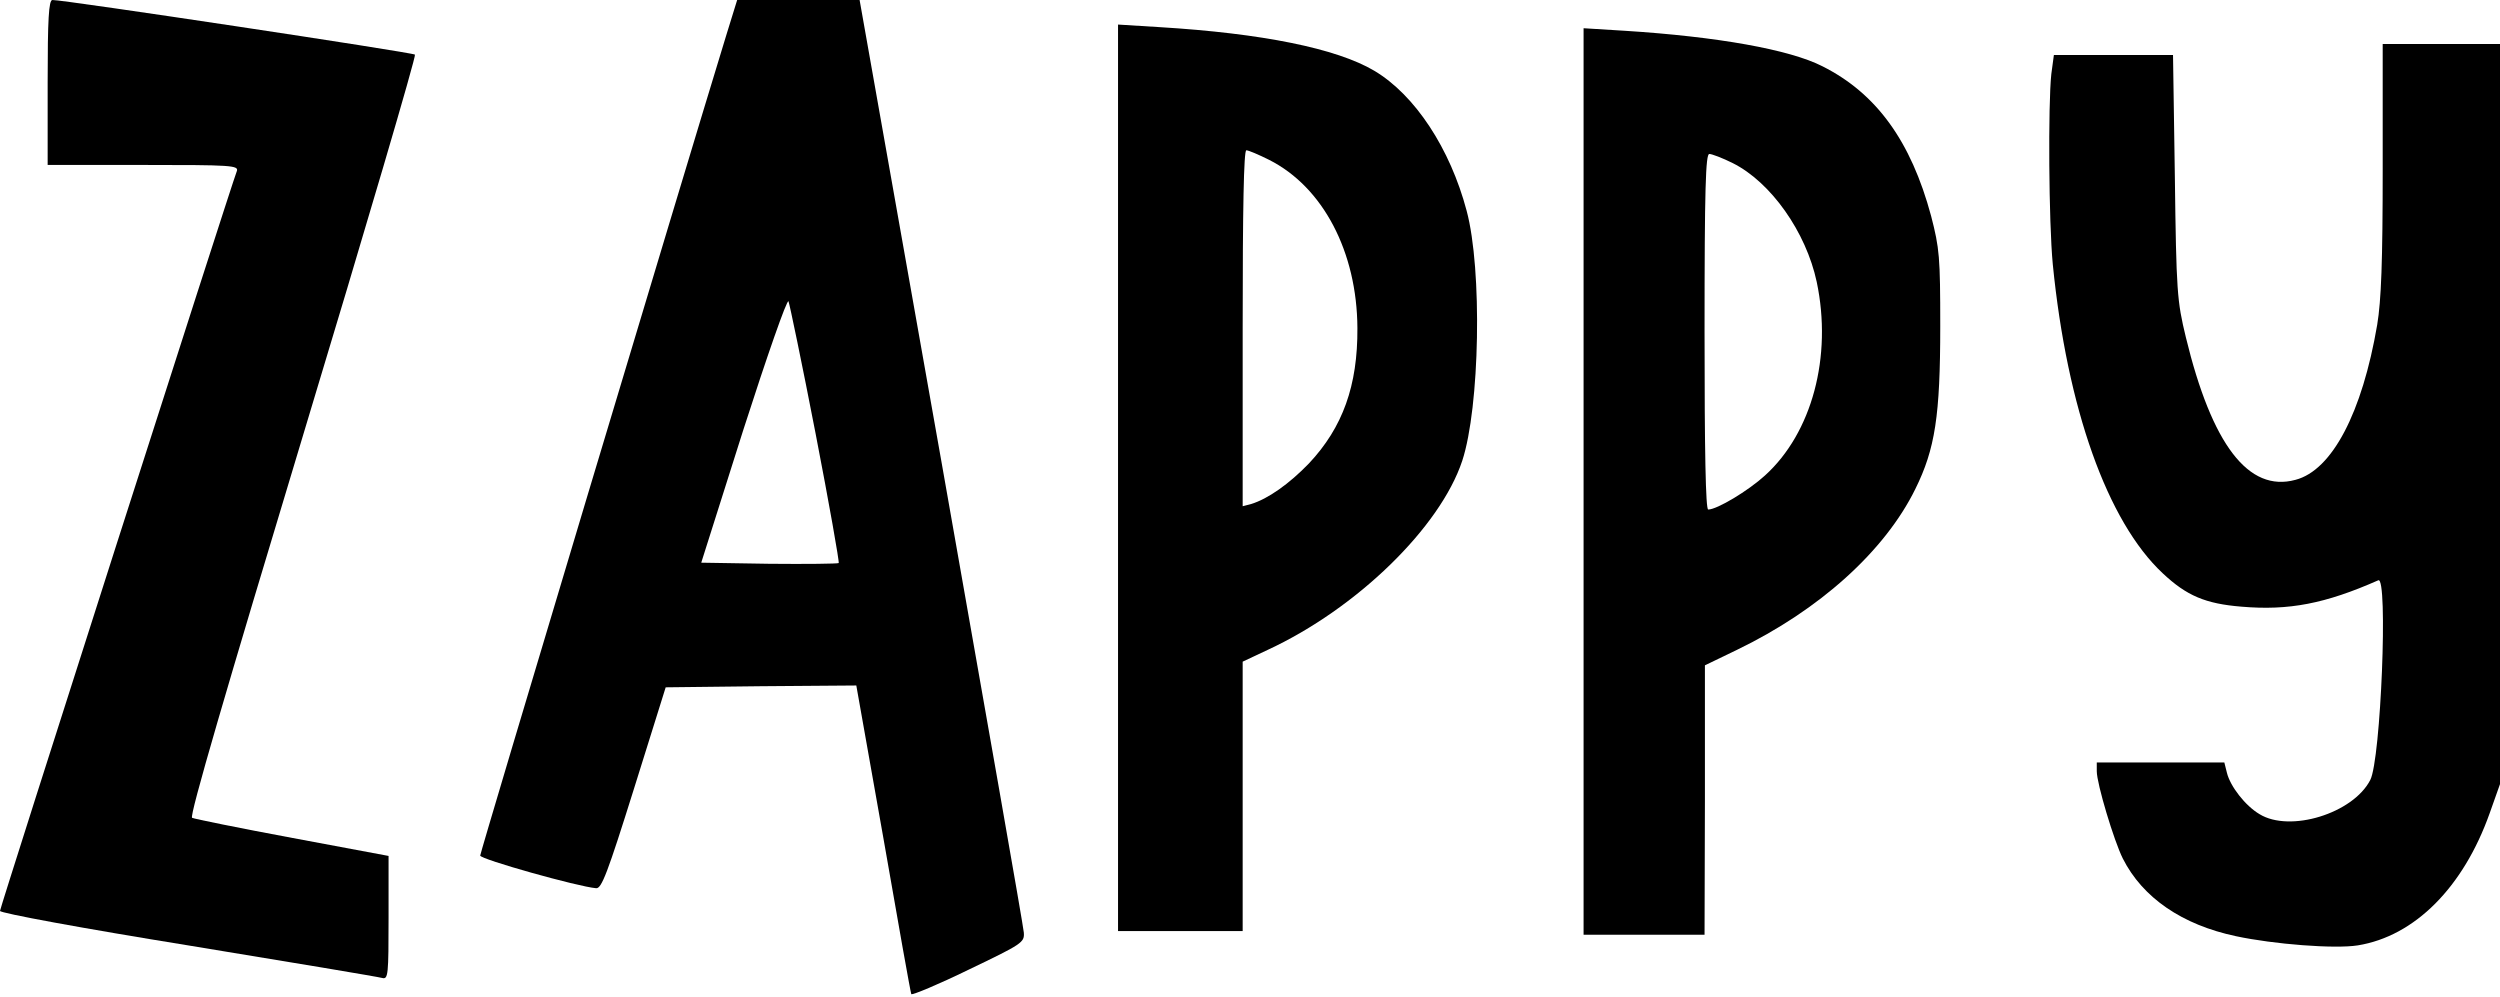 <?xml version="1.0" standalone="no"?>
<!DOCTYPE svg PUBLIC "-//W3C//DTD SVG 20010904//EN"
 "http://www.w3.org/TR/2001/REC-SVG-20010904/DTD/svg10.dtd">
<svg version="1.0" xmlns="http://www.w3.org/2000/svg"
 width="682pt" height="272pt" viewBox="0 0 682 272"
 preserveAspectRatio="xMidYMid meet">
<g transform="translate(0,272) scale(0.1,-0.1)"
fill="#000000" stroke="none">
<path d="M130 2495 l0 -225 261 0 c240 0 261 -1 255 -17 -17 -44 -646 -2009
-646 -2018 0 -6 228 -48 513 -94 281 -46 520 -86 530 -89 16 -4 17 9 17 165
l0 168 -262 49 c-145 27 -268 52 -274 55 -8 4 93 349 302 1041 172 569 310
1038 306 1041 -6 6 -961 150 -989 149 -10 0 -13 -52 -13 -225z"/>
<path d="M1981 2623 c-121 -395 -671 -2228 -671 -2237 0 -10 267 -85 316 -89
15 -2 31 40 104 273 l86 275 260 3 260 2 74 -417 c40 -230 74 -421 76 -425 3
-3 73 26 157 67 146 70 152 74 150 101 -1 16 -103 595 -225 1286 l-223 1258
-167 0 -167 0 -30 -97z m244 -1086 c37 -191 65 -350 63 -353 -3 -2 -88 -3
-190 -2 l-185 3 115 363 c64 199 119 357 123 350 3 -7 37 -170 74 -361z"/>
<path d="M3050 1416 l0 -1236 170 0 170 0 0 368 0 367 68 32 c244 113 471 335
531 516 48 146 55 522 12 682 -45 170 -141 316 -252 382 -103 61 -306 102
-586 119 l-113 7 0 -1237z m412 868 c147 -74 240 -251 241 -459 1 -157 -40
-271 -132 -369 -54 -56 -112 -97 -158 -111 l-23 -6 0 485 c0 328 3 486 10 486
6 0 34 -12 62 -26z"/>
<path d="M4320 1406 l0 -1236 165 0 165 0 1 368 0 367 87 42 c226 109 404 270
487 439 54 109 68 200 68 444 0 189 -2 212 -25 301 -55 204 -149 334 -296 408
-90 46 -287 81 -539 97 l-113 7 0 -1237z m407 869 c104 -52 200 -188 229 -324
43 -204 -13 -412 -141 -528 -46 -42 -131 -93 -155 -93 -7 0 -10 158 -10 485 0
392 3 485 13 485 7 0 36 -11 64 -25z"/>
<path d="M6500 2261 c0 -256 -4 -360 -15 -427 -41 -240 -123 -397 -223 -423
-128 -35 -228 96 -299 389 -24 99 -26 124 -30 438 l-5 332 -163 0 -162 0 -7
-52 c-9 -83 -7 -405 4 -519 39 -393 149 -702 300 -843 65 -61 116 -83 215 -91
129 -11 228 8 373 72 27 12 7 -490 -22 -545 -47 -91 -219 -144 -302 -93 -39
23 -80 76 -89 113 l-7 28 -174 0 -174 0 0 -24 c0 -34 47 -190 71 -238 54 -107
162 -181 309 -212 103 -22 269 -35 332 -25 155 25 288 158 360 361 l28 79 0
1010 0 1009 -160 0 -160 0 0 -339z"/>
</g>
</svg>
